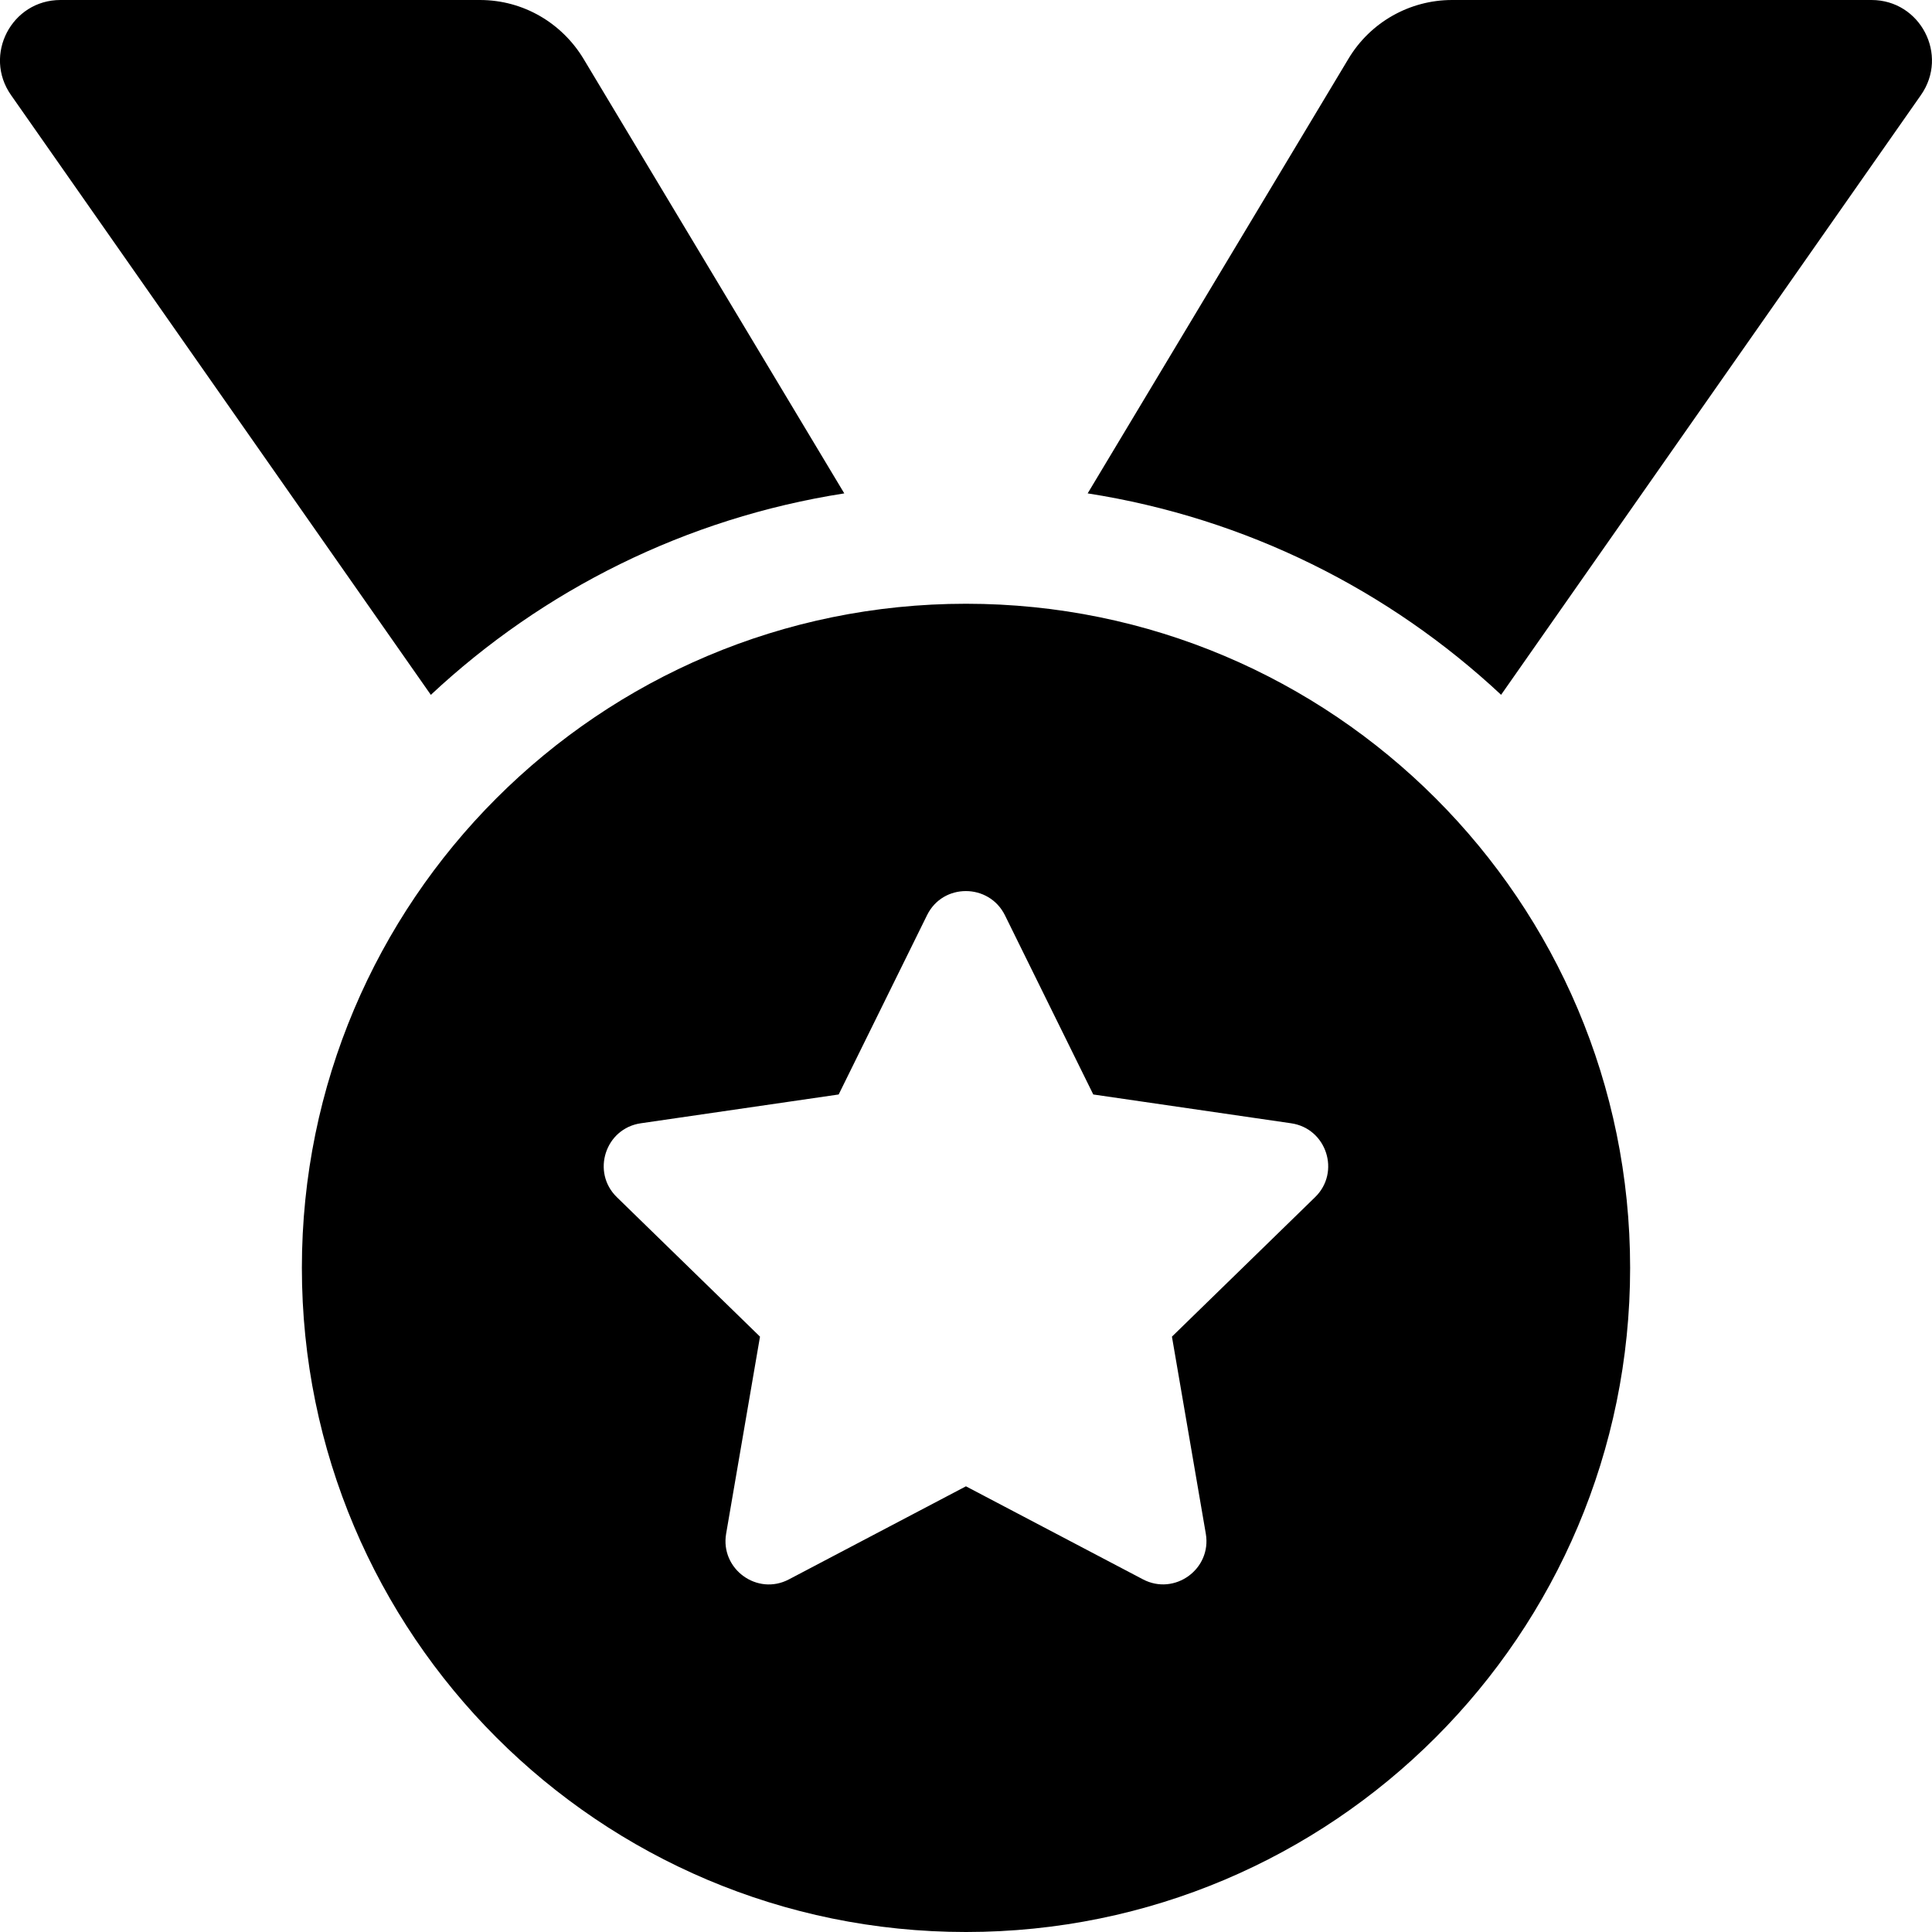 <!-- Generated by IcoMoon.io -->
<svg version="1.1" xmlns="http://www.w3.org/2000/svg" width="32" height="32" viewBox="0 0 32 32">
<title>medal</title>
<path d="M13.984 8.172l-4.321-7.201c-0.356-0.586-0.99-0.971-1.715-0.971h-6.947c-0.809 0-1.283 0.911-0.819 1.574l6.954 9.935c1.857-1.736 4.22-2.927 6.848-3.337zM30.998 0h-6.947c-0.703 0-1.354 0.369-1.715 0.971l-4.321 7.201c2.628 0.41 4.99 1.601 6.848 3.336l6.954-9.934c0.464-0.663-0.010-1.574-0.819-1.574zM16 10c-6.075 0-11 4.925-11 11s4.925 11 11 11 11-4.925 11-11-4.925-11-11-11zM21.782 19.829l-2.371 2.31 0.561 3.264c0.1 0.585-0.516 1.032-1.041 0.756l-2.932-1.541-2.931 1.541c-0.525 0.278-1.141-0.171-1.041-0.756l0.561-3.264-2.371-2.31c-0.426-0.415-0.191-1.139 0.397-1.224l3.277-0.477 1.464-2.97c0.132-0.268 0.387-0.399 0.643-0.399 0.257 0 0.514 0.134 0.646 0.399l1.464 2.97 3.277 0.477c0.587 0.085 0.823 0.809 0.397 1.224z"></path>
</svg>

